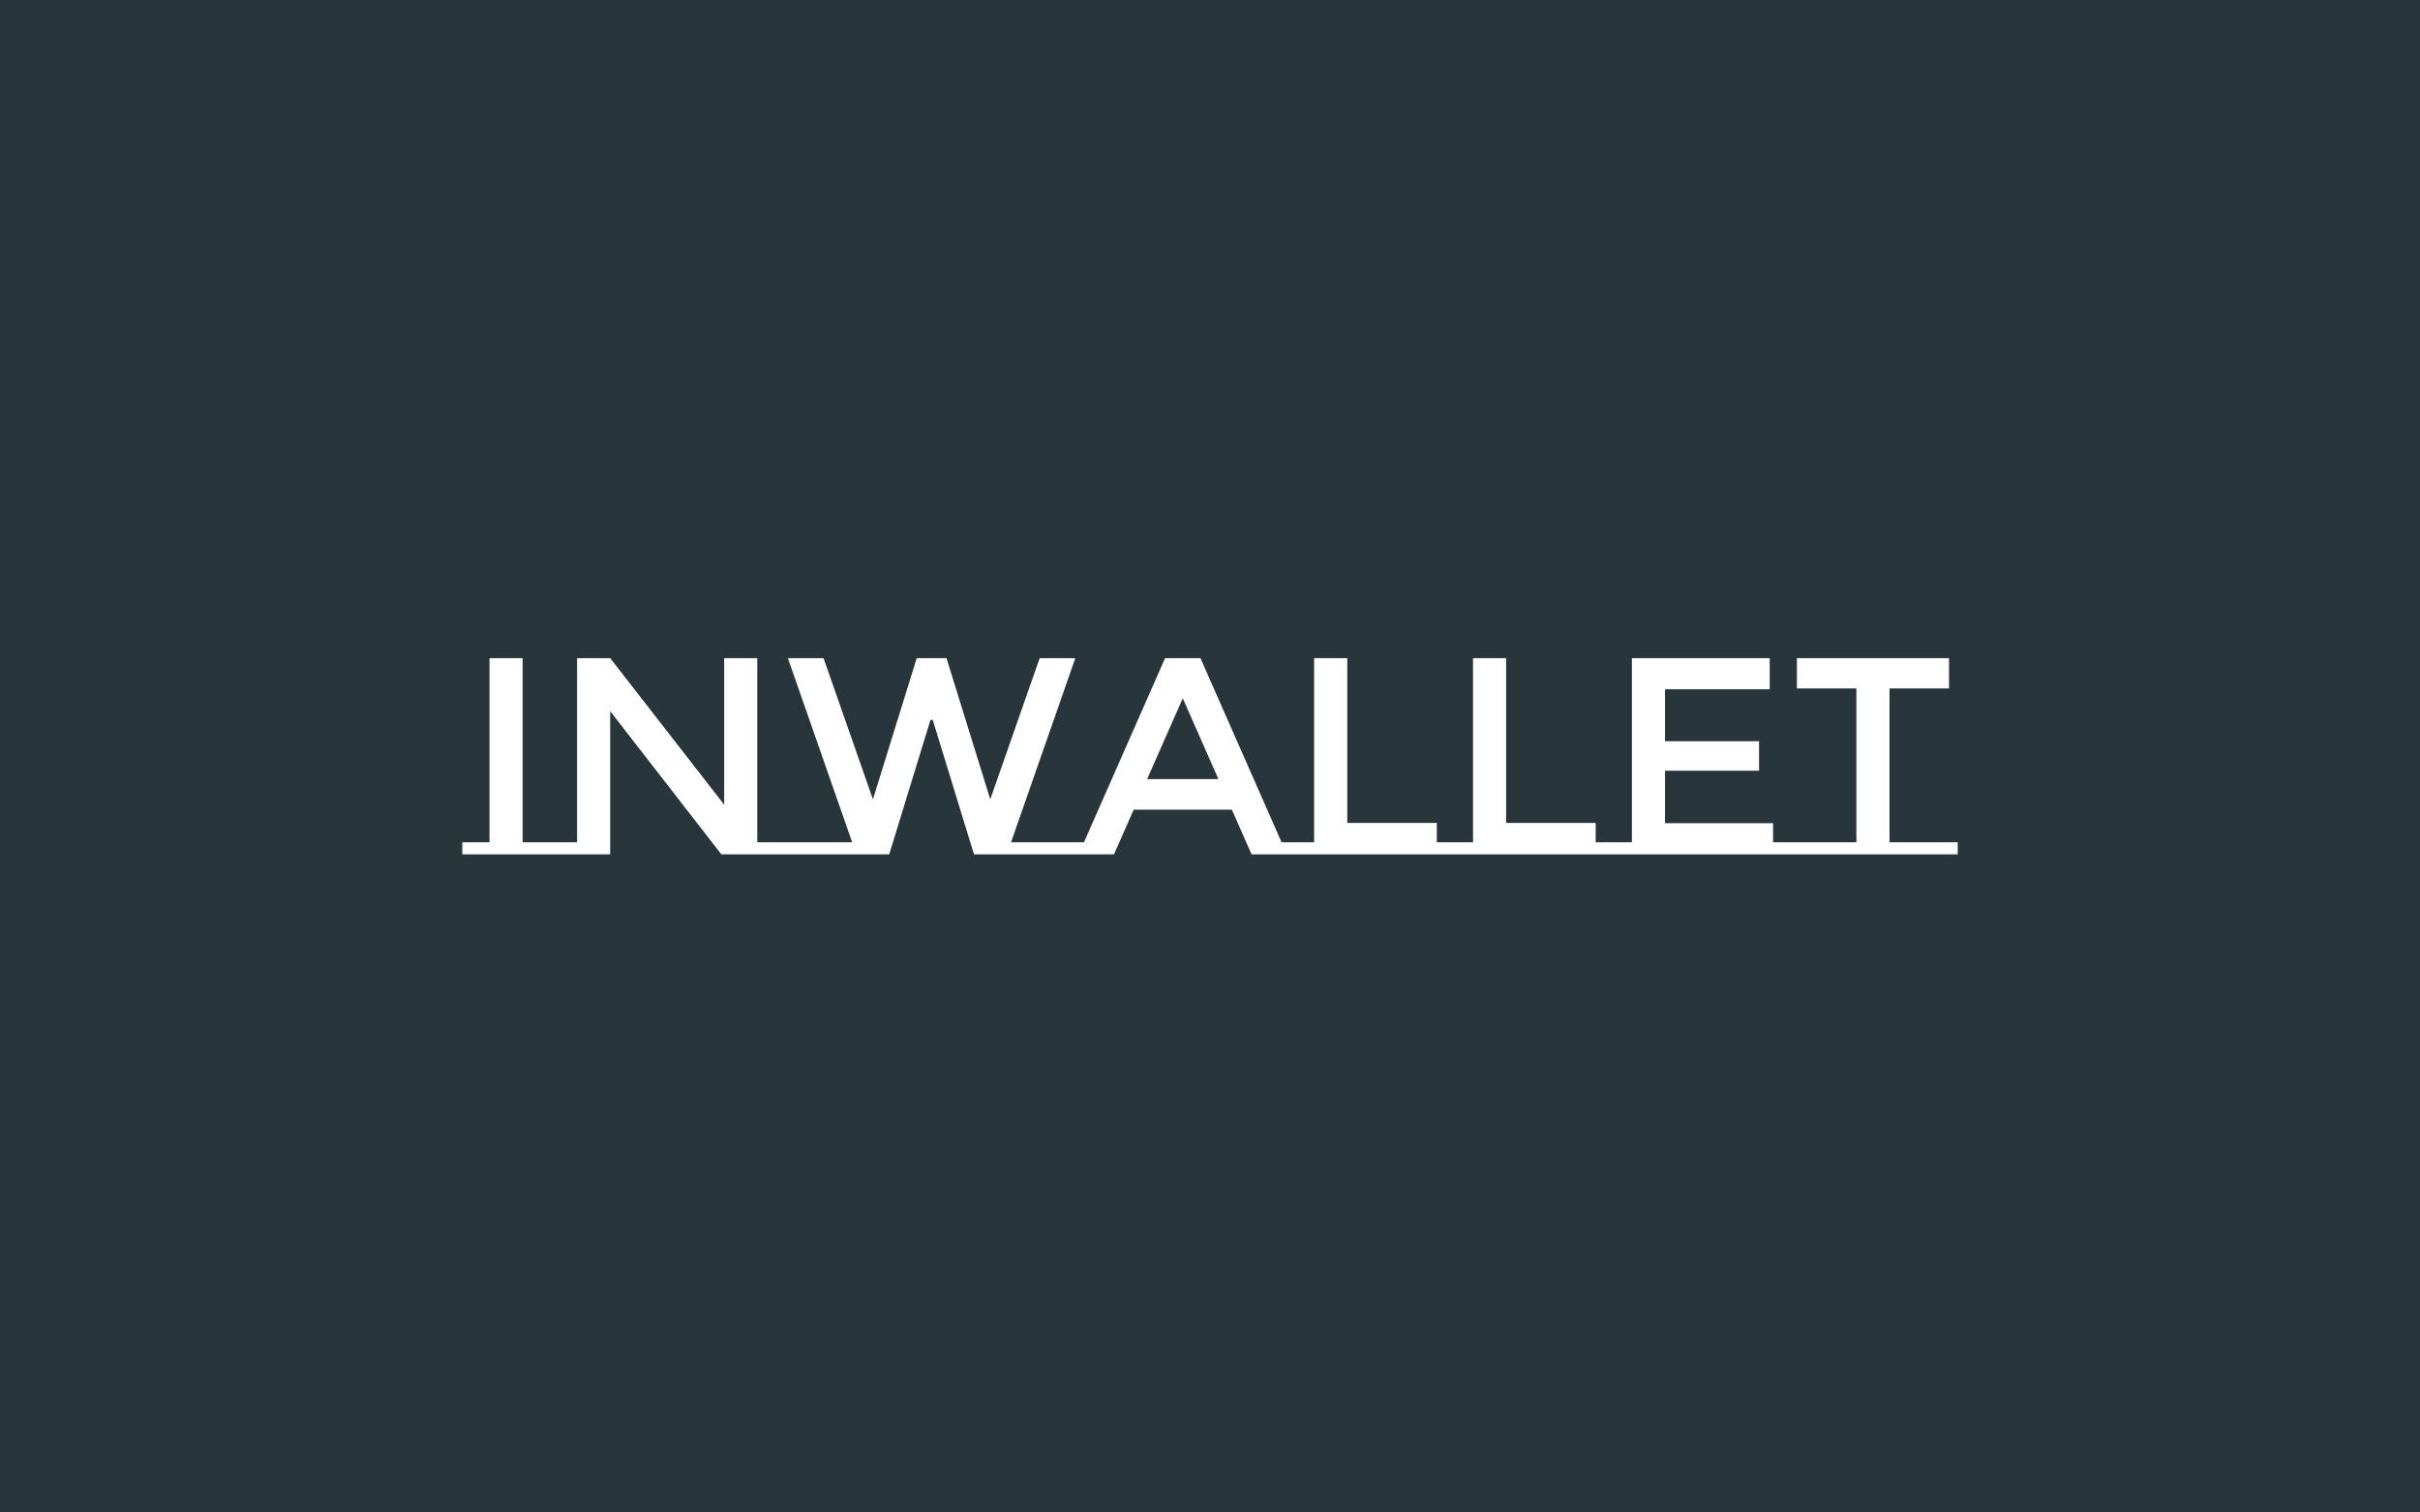 <svg viewBox="0 0 640 400" data-background-color="#28353b" preserveAspectRatio="xMidYMid meet" height="400" width="640" xmlns="http://www.w3.org/2000/svg" xmlns:xlink="http://www.w3.org/1999/xlink"><rect width="640" height="400" x="0" y="0" opacity="1" fill="#28353b" data-fill-palette-color="background" id="background"></rect><g id="tight-bounds" transform="matrix(1,0,0,1,122.24,174.055)"><svg viewBox="0 0 395.52 51.89" height="51.89" width="395.52"><g><svg viewBox="0 0 395.52 51.89" height="51.89" width="395.52"><g><svg viewBox="0 0 395.52 51.89" height="51.89" width="395.52"><g><svg viewBox="0 0 395.52 51.89" height="51.89" width="395.52"><g><svg viewBox="0 0 395.52 51.89" height="51.89" width="395.52"><g transform="matrix(1,0,0,1,0,0)"><svg width="395.52" viewBox="0 -34.95 266.38 34.95" height="51.89" data-palette-color="#ffffff"><g class="undefined-text-0" data-fill-palette-color="primary" id="text-0"><path d="M0-2.15L4.85-2.15 4.85-34.95 10.75-34.95 10.75-2.15 15.6-2.15 15.6 0 0 0 0-2.15ZM15.6-2.15L20.45-2.15 20.45-34.95 26.35-34.95 46.65-8.85 46.65-34.95 52.55-34.95 52.55-2.15 57.4-2.15 57.4 0 46.15 0 26.35-25.5 26.35 0 15.6 0 15.6-2.15ZM97.75-2.15L109.8-2.15 109.8 0 91.15 0 83.8-23.95 83.4-23.95 76.05 0 57.4 0 57.4-2.15 69.45-2.15 58-34.95 64.35-34.95 73.15-9.8 80.95-34.95 86.25-34.95 94.05-9.8 102.85-34.95 109.2-34.95 97.75-2.15ZM145.94-2.15L151.74-2.15 151.74 0 140.59 0 137.09-7.95 119.59-7.95 116.09 0 104.94 0 104.94-2.15 110.74-2.15 125.19-34.95 131.49-34.95 145.94-2.15ZM121.99-13.4L134.69-13.4 128.34-27.8 121.99-13.4ZM173.59-2.15L178.44-2.15 178.44 0 146.89 0 146.89-2.15 151.74-2.15 151.74-34.95 157.64-34.95 157.64-5.6 173.59-5.6 173.59-2.15ZM201.89-2.15L206.74-2.15 206.74 0 175.19 0 175.19-2.15 180.04-2.15 180.04-34.95 185.94-34.95 185.94-5.6 201.89-5.6 201.89-2.15ZM203.49-2.15L208.34-2.15 208.34-34.95 232.89-34.95 232.89-29.4 214.24-29.4 214.24-20.15 230.99-20.15 230.99-14.9 214.24-14.9 214.24-5.55 233.49-5.55 233.49-2.15 238.34-2.15 238.34 0 203.49 0 203.49-2.15ZM254.23-2.15L266.38-2.15 266.38 0 236.18 0 236.18-2.15 248.33-2.15 248.33-29.55 237.73-29.55 237.73-34.95 264.83-34.95 264.83-29.55 254.23-29.55 254.23-2.15Z" fill="#ffffff" data-fill-palette-color="primary"></path></g></svg></g></svg></g></svg></g></svg></g></svg></g></svg><rect width="395.52" height="51.89" fill="none" stroke="none" visibility="hidden"></rect></g><defs></defs></svg>